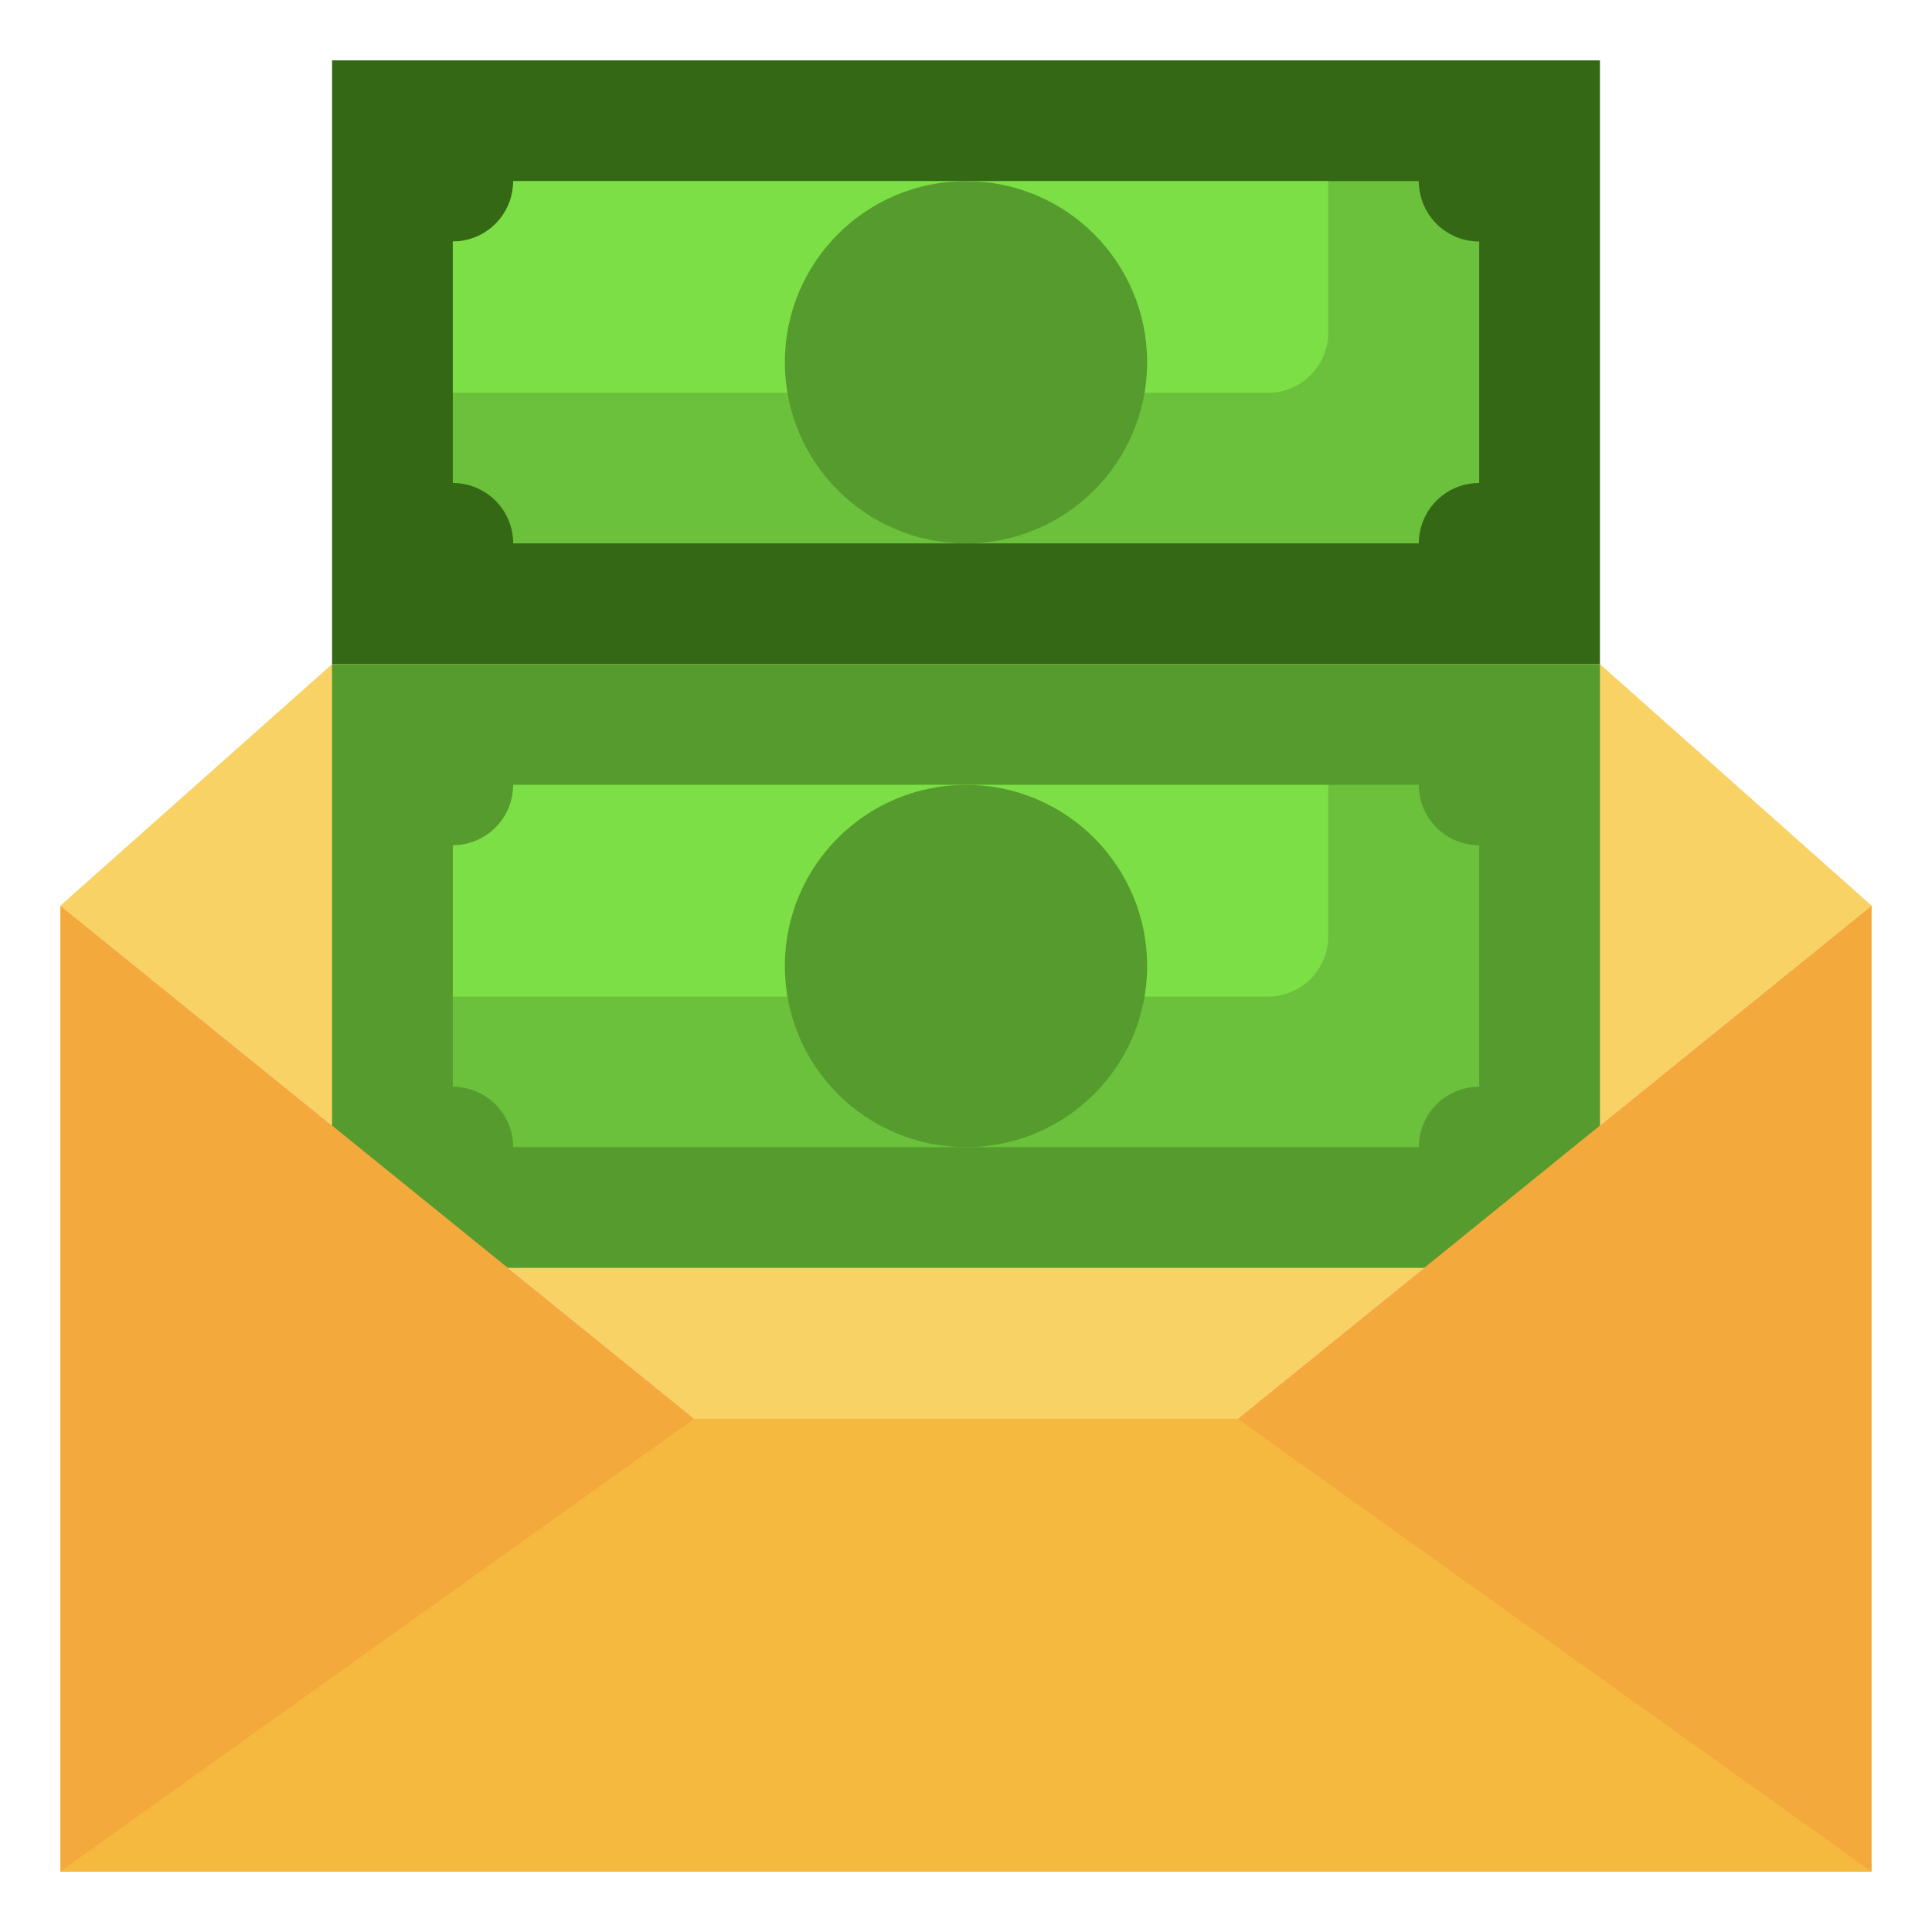 <svg id="Layer_3" height="512" viewBox="0 0 64 64" width="512" xmlns="http://www.w3.org/2000/svg" data-name="Layer 3"><path d="m62 30-21 17h-18l-21-17 9-8h42z" fill="#f9d266"/><path d="m11 2h42v20h-42z" fill="#356815"/><path d="m47 18a2 2 0 0 1 2-2v-8a2 2 0 0 1 -2-2h-30a2 2 0 0 1 -2 2v8a2 2 0 0 1 2 2z" fill="#6bc13b"/><path d="m44 11.014v-5.014h-27a2 2 0 0 1 -2 2v5.014h27a2 2 0 0 0 2-2z" fill="#7bdf45"/><circle cx="32" cy="12" fill="#559b2d" r="6"/><path d="m11 22h42v20h-42z" fill="#559b2d"/><path d="m47 38a2 2 0 0 1 2-2v-8a2 2 0 0 1 -2-2h-30a2 2 0 0 1 -2 2v8a2 2 0 0 1 2 2z" fill="#6bc13b"/><path d="m44 31.014v-5.014h-27a2 2 0 0 1 -2 2v5.014h27a2 2 0 0 0 2-2z" fill="#7bdf45"/><circle cx="32" cy="32" fill="#559b2d" r="6"/><path d="m62 30-21 17h-18l-21-17v32h60z" fill="#f4a93c"/><path d="m2 62 21-15h18l21 15" fill="#f6b940"/></svg>